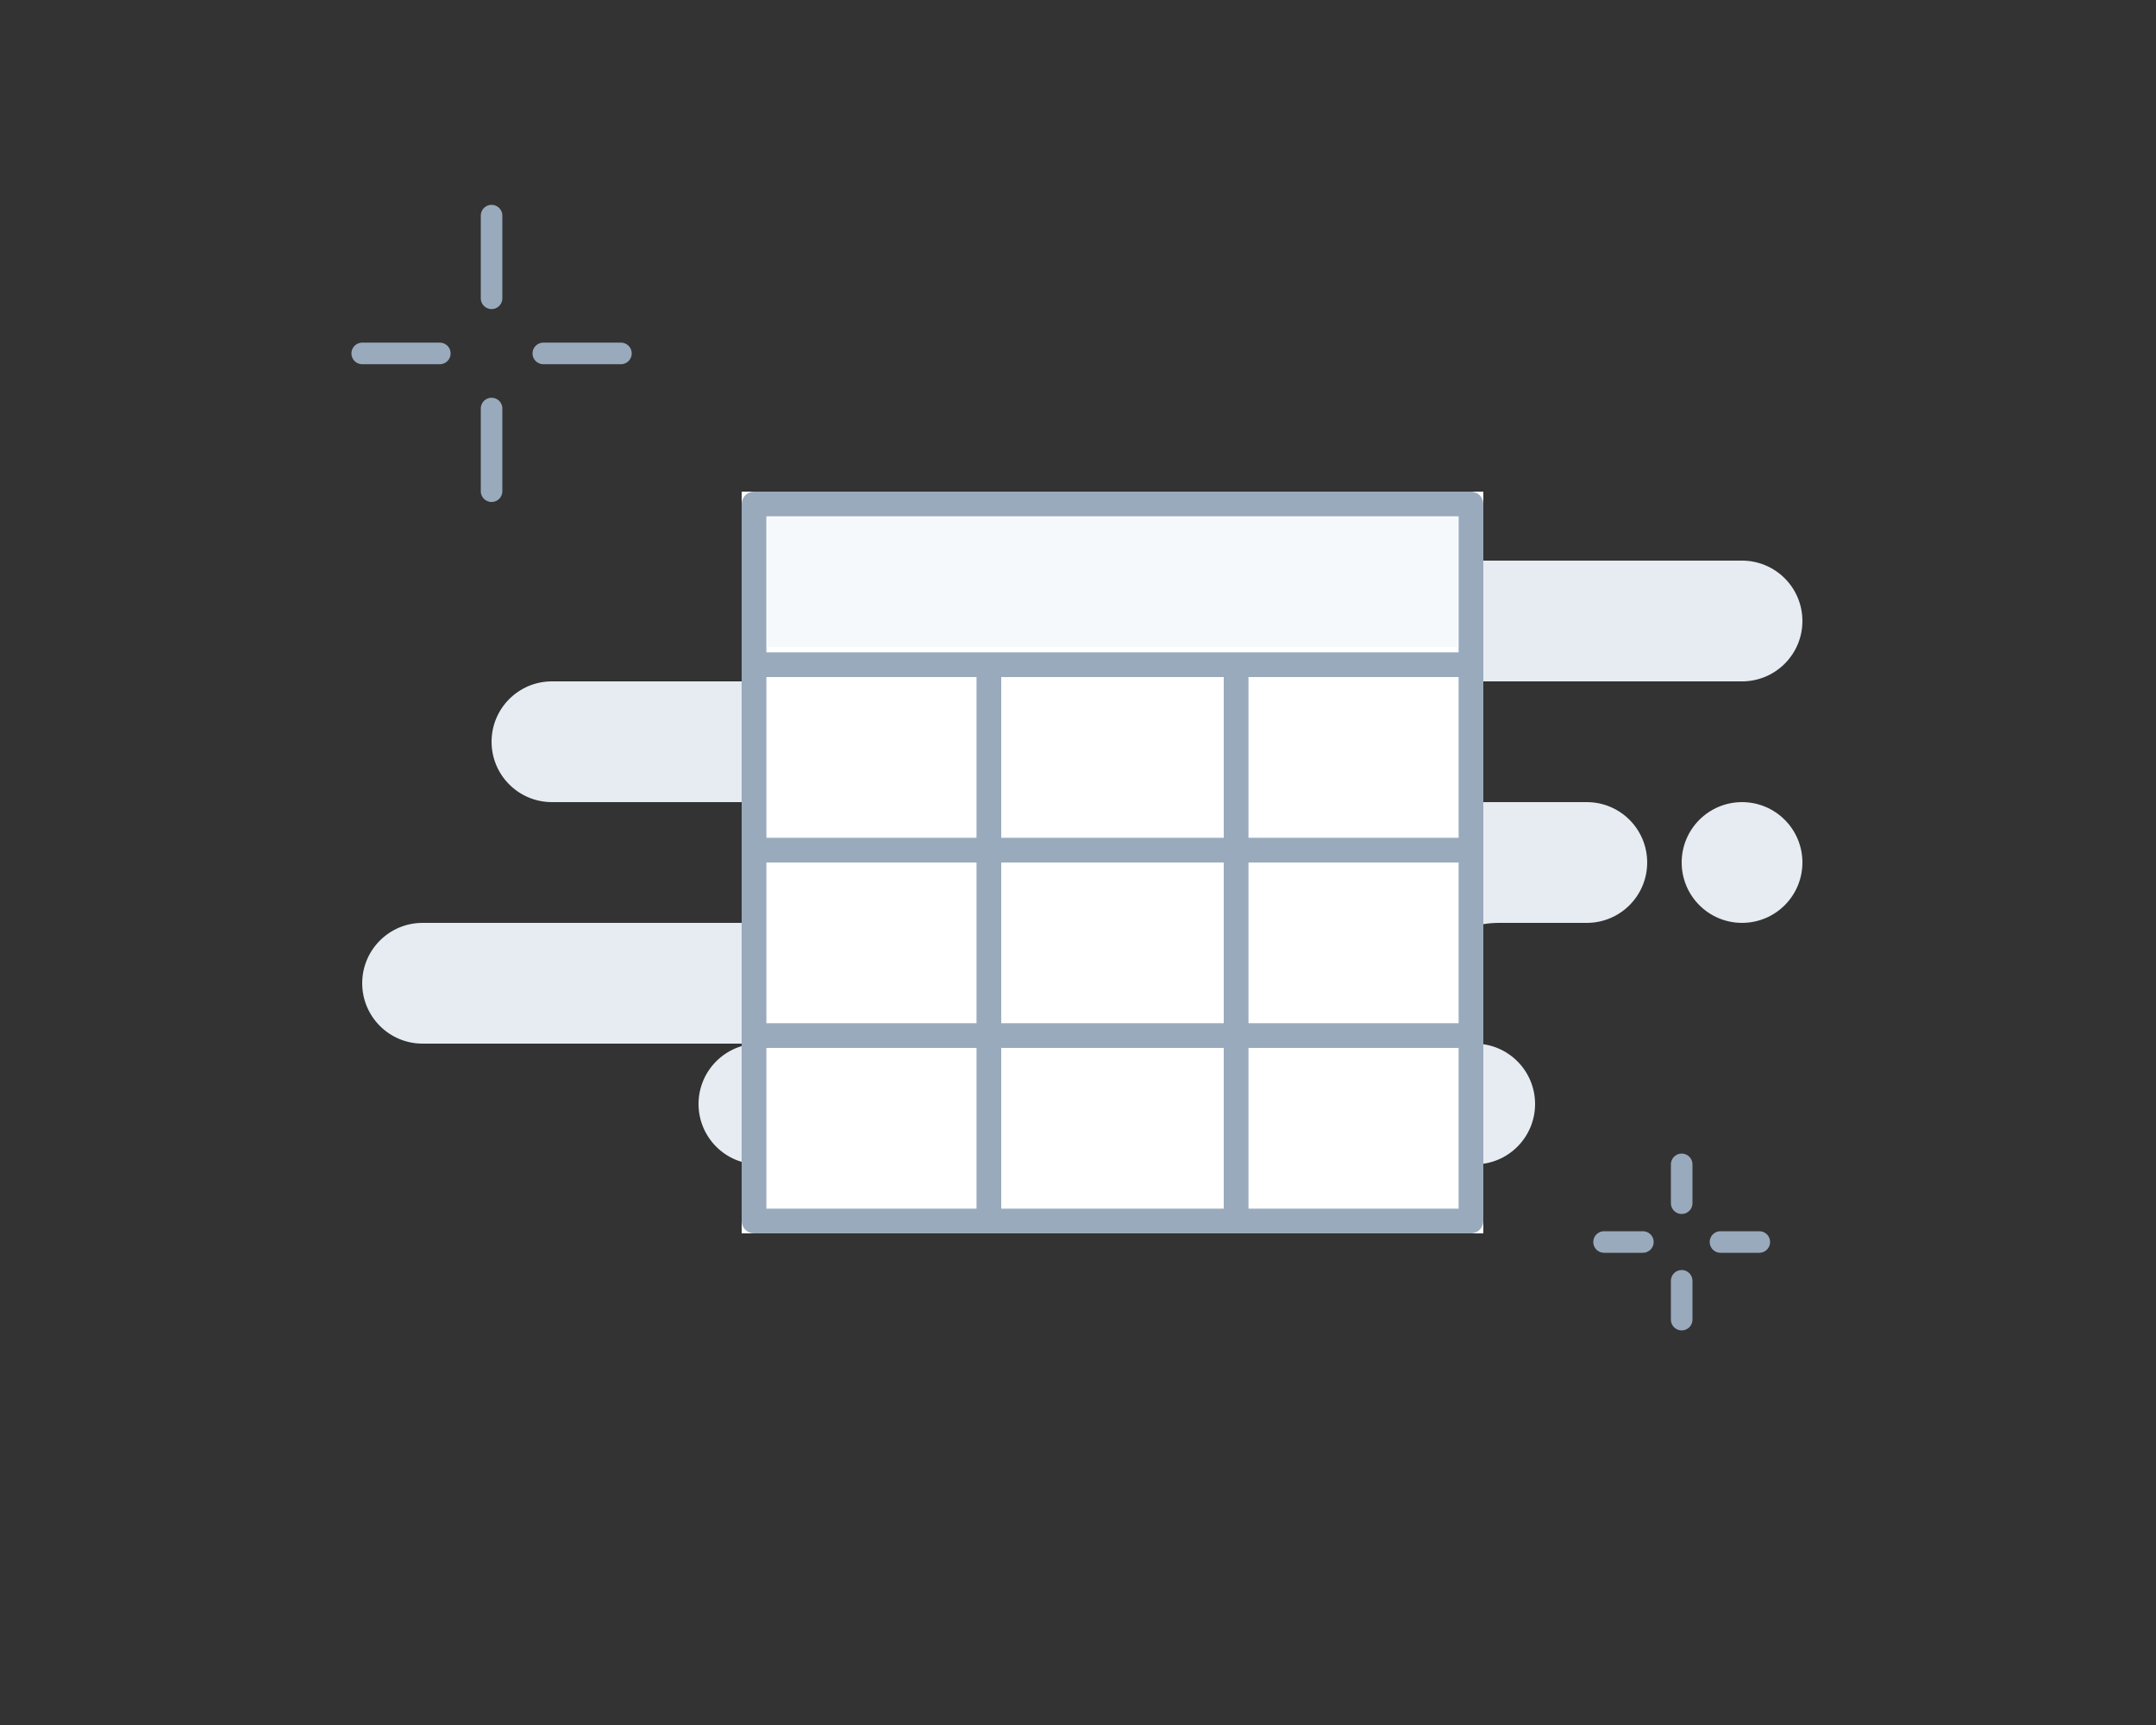 <svg width="250" height="200" viewBox="0 0 250 200" fill="none" xmlns="http://www.w3.org/2000/svg">
<rect x="0" y="0" width="250" height="200" fill="#333333" stroke="none"/>
<path fill-rule="evenodd" clip-rule="evenodd" d="M88 135H171C174.866 135 178 131.866 178 128C178 124.134 174.866 121 171 121C171 121 165 117.866 165 114C165 110.134 168.952 107 173.826 107H184C187.866 107 191 103.866 191 100C191 96.134 187.866 93 184 93H162C165.866 93 169 89.866 169 86C169 82.134 165.866 79 162 79H202C205.866 79 209 75.866 209 72C209 68.134 205.866 65 202 65H104C100.134 65 97 68.134 97 72C97 75.866 100.134 79 104 79H64C60.134 79 57 82.134 57 86C57 89.866 60.134 93 64 93H89C92.866 93 96 96.134 96 100C96 103.866 92.866 107 89 107H49C45.134 107 42 110.134 42 114C42 117.866 45.134 121 49 121H88C84.134 121 81 124.134 81 128C81 131.866 84.134 135 88 135ZM195 100C195 103.866 198.134 107 202 107C205.866 107 209 103.866 209 100C209 96.134 205.866 93 202 93C198.134 93 195 96.134 195 100Z" fill="#E6ECF1"/>
<rect x="86" y="57" width="86" height="86" fill="white"/>
<path d="M170.567 57H87.433C86.642 57 86 57.642 86 58.433V141.567C86 142.358 86.642 143 87.433 143H170.567C171.358 143 172 142.358 172 141.567V58.433C172 57.642 171.358 57 170.567 57ZM113.233 140.133H88.867V121.5H113.233V140.133H113.233ZM113.233 118.633H88.867V100H113.233V118.633H113.233ZM113.233 97.133H88.867V78.5H113.233V97.133H113.233ZM141.9 140.133H116.1V121.5H141.9V140.133V140.133ZM141.9 118.633H116.1V100H141.9V118.633V118.633ZM141.9 97.133H116.1V78.5H141.9V97.133V97.133ZM169.133 140.133H144.767V121.5H169.134V140.133H169.133ZM169.133 118.633H144.767V100H169.134V118.633H169.133ZM169.133 97.133H144.767V78.5H169.134V97.133H169.133ZM169.133 75.633H88.867V59.867H169.134V75.633H169.133Z" fill="#9AAABD"/>
<path d="M57 25V34.585" stroke="#9AAABD" stroke-width="2.5" stroke-linecap="round" stroke-linejoin="round"/>
<path d="M57 47.366V56.951" stroke="#9AAABD" stroke-width="2.5" stroke-linecap="round" stroke-linejoin="round"/>
<path d="M42 40.976H51" stroke="#9AAABD" stroke-width="2.5" stroke-linecap="round" stroke-linejoin="round"/>
<path d="M63 40.976H72" stroke="#9AAABD" stroke-width="2.5" stroke-linecap="round" stroke-linejoin="round"/>
<path d="M195 135V139.5" stroke="#9AAABD" stroke-width="2.5" stroke-linecap="round" stroke-linejoin="round"/>
<path d="M195 148.5V153" stroke="#9AAABD" stroke-width="2.5" stroke-linecap="round" stroke-linejoin="round"/>
<path d="M186 144H190.5" stroke="#9AAABD" stroke-width="2.5" stroke-linecap="round" stroke-linejoin="round"/>
<path d="M199.5 144H204" stroke="#9AAABD" stroke-width="2.5" stroke-linecap="round" stroke-linejoin="round"/>
<rect x="89" y="60" width="80" height="15" fill="#F6F9FB"/>
</svg>
